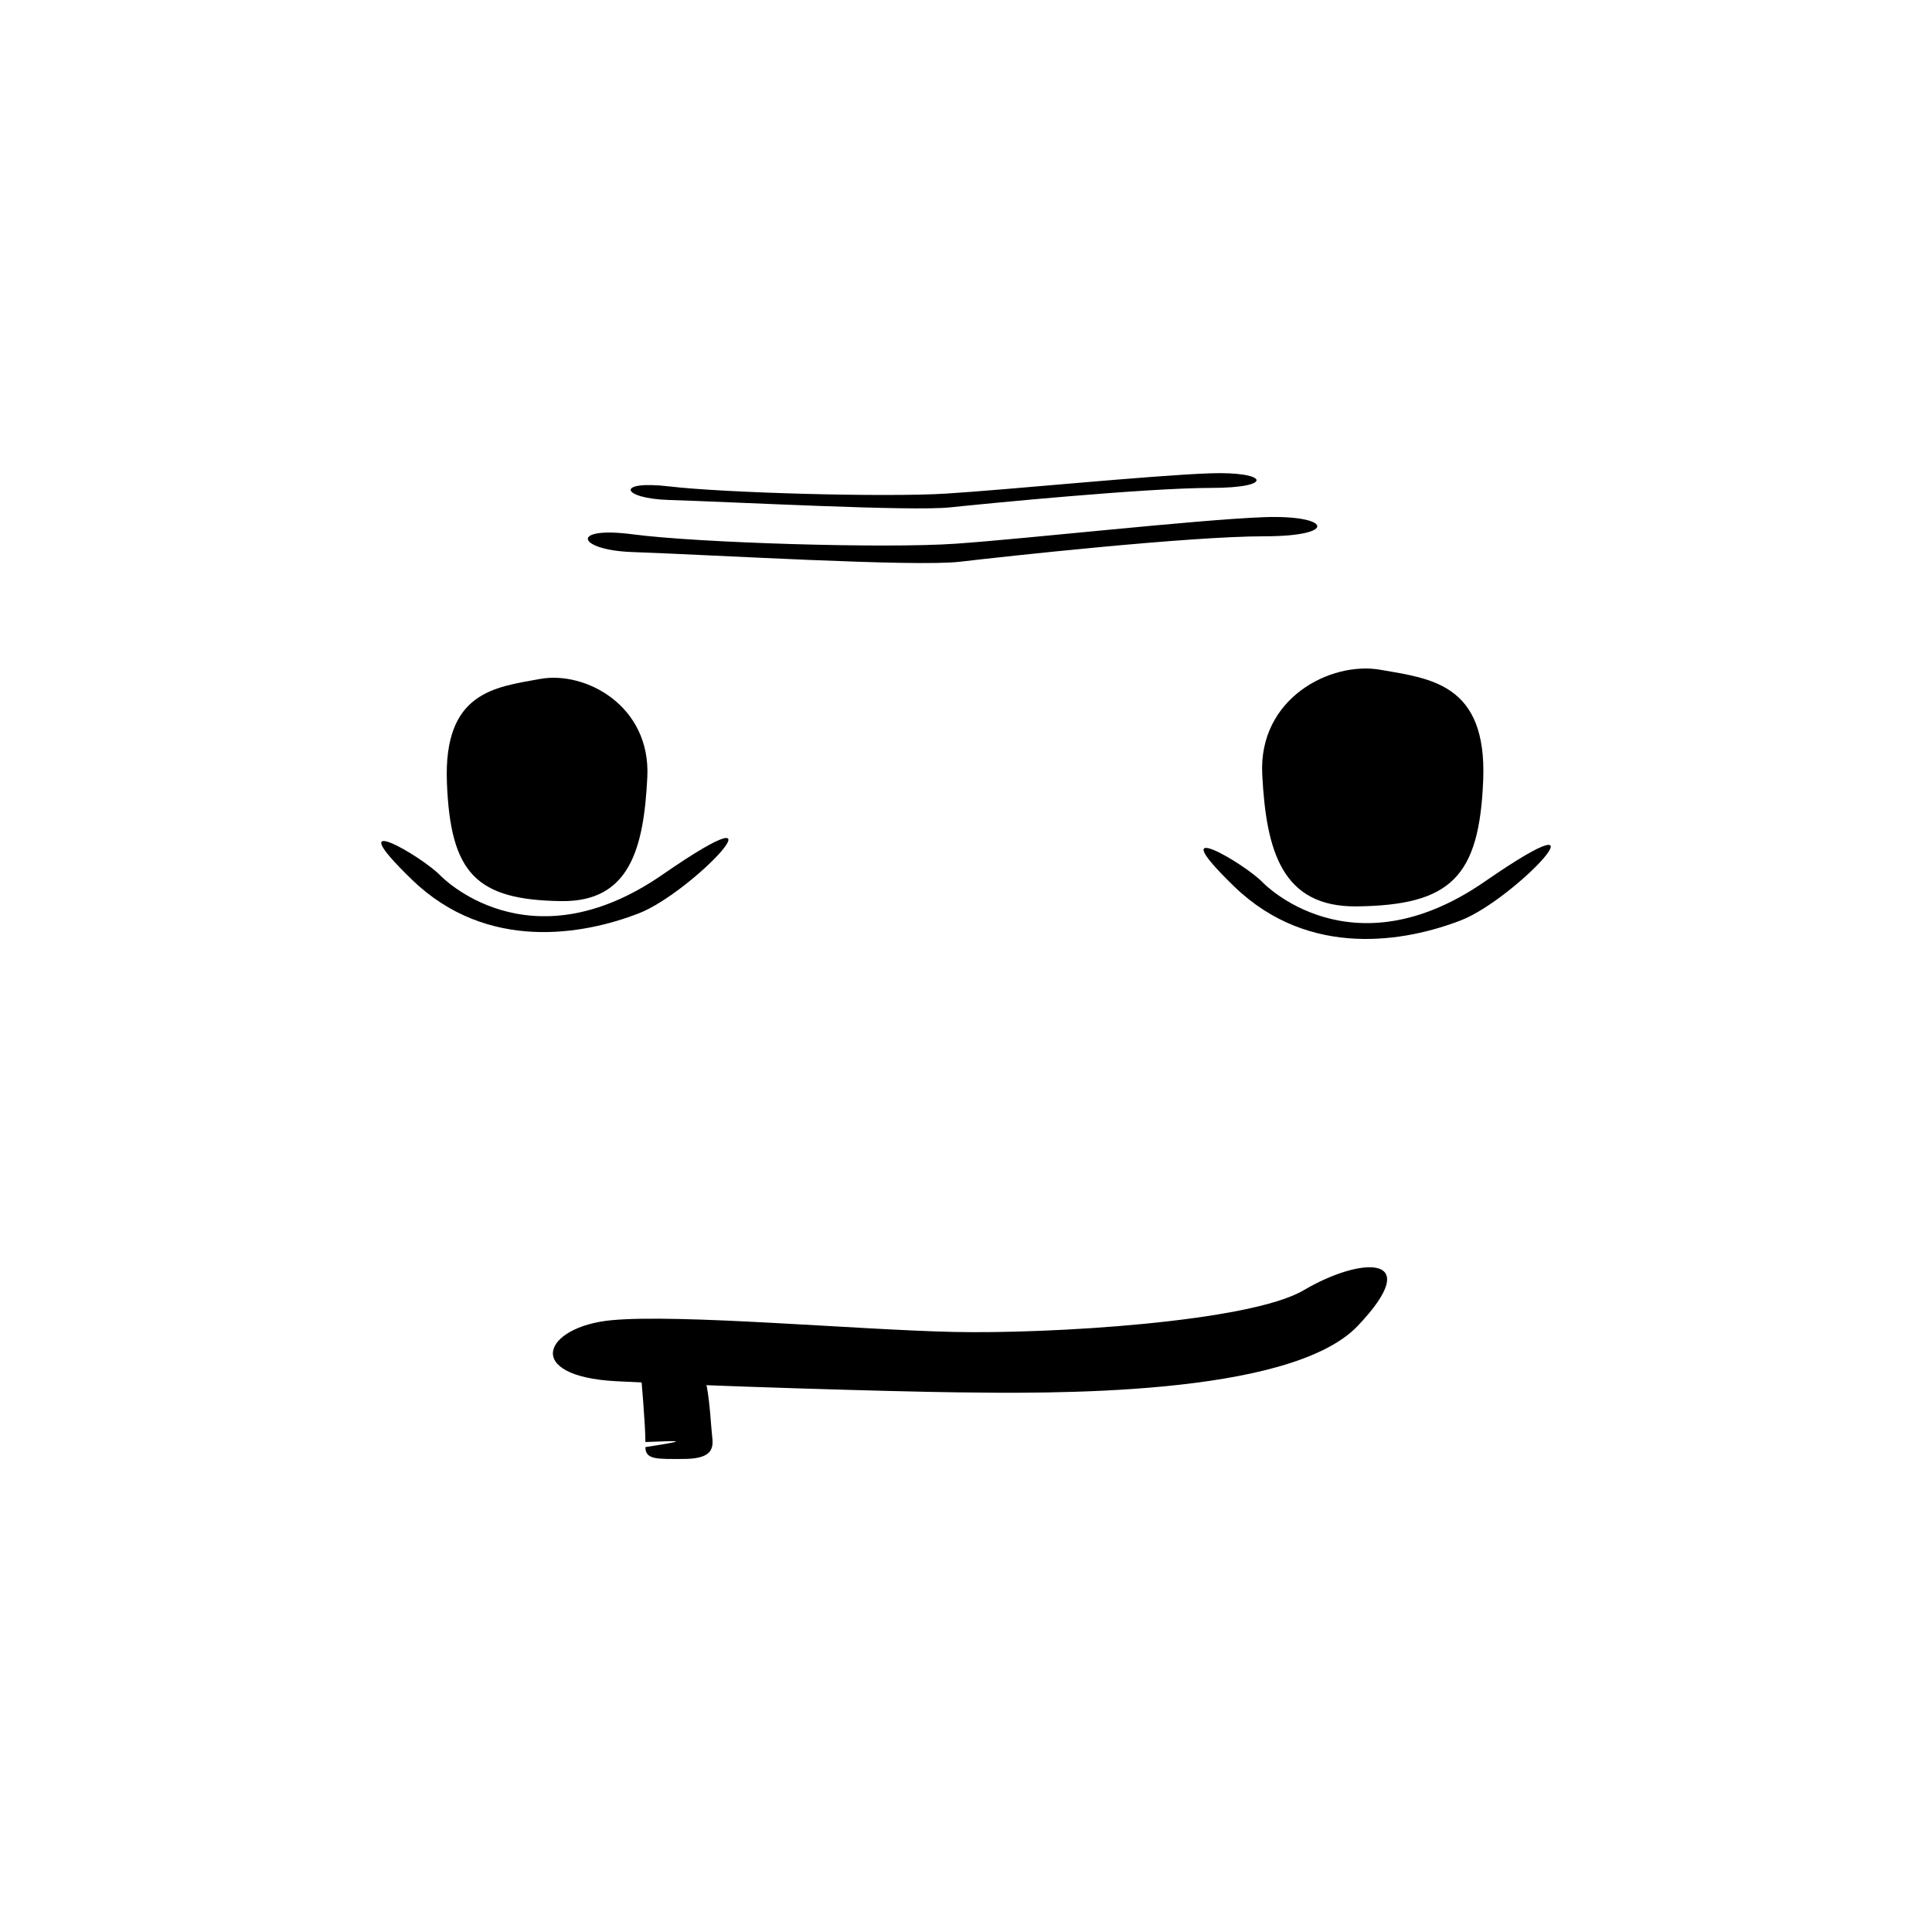 <?xml version="1.0" encoding="UTF-8" standalone="no"?>
<svg width="100%" height="100%" viewBox="0 0 2100 2100" version="1.1" xmlns="http://www.w3.org/2000/svg" xmlns:xlink="http://www.w3.org/1999/xlink" xml:space="preserve" xmlns:serif="http://www.serif.com/" style="fill-rule:evenodd;clip-rule:evenodd;stroke-linejoin:round;stroke-miterlimit:2;">
    <g transform="matrix(-0.907,0,0,0.939,1144.64,200.835)">
        <path d="M589.336,829.216C691.349,827.891 722.169,797.336 726.42,692.132C730.67,586.928 669.036,581.615 614.84,572.051C560.644,562.487 482.006,602.868 486.257,685.756C490.508,768.644 507.51,830.279 589.336,829.216Z"/>
    </g>
    <g transform="matrix(1,0,0,1,885.74,155.982)">
        <path d="M589.336,829.216C691.349,827.891 722.169,797.336 726.42,692.132C730.67,586.928 669.036,581.615 614.84,572.051C560.644,562.487 482.006,602.868 486.257,685.756C490.508,768.644 507.51,830.279 589.336,829.216Z"/>
    </g>
    <g transform="matrix(1,0,0,1,63.128,58.461)">
        <path d="M1309.44,900.743C1309.44,900.743 1404.58,1000.83 1550.78,899.749C1696.98,798.673 1583.87,919.002 1524.91,941.865C1465.95,964.727 1360.56,984.626 1278.49,905.187C1196.41,825.747 1288.9,879.476 1309.44,900.743Z"/>
    </g>
    <g transform="matrix(1,0,0,1,-830.705,50.971)">
        <path d="M1309.44,900.743C1309.44,900.743 1404.58,1000.83 1550.78,899.749C1696.98,798.673 1583.87,919.002 1524.91,941.865C1465.95,964.727 1360.56,984.626 1278.49,905.187C1196.41,825.747 1288.9,879.476 1309.44,900.743Z"/>
    </g>
    <g transform="matrix(1,0,0,1,63.128,58.461)">
        <path d="M623.843,541.573C711.646,544.619 931.054,557.903 980.363,552.114C1029.67,546.326 1229.26,524.466 1311,524.466C1392.73,524.466 1383.47,500.803 1309.6,503.725C1235.72,506.646 1053.5,527.081 975.872,532.507C898.242,537.933 693.987,531.518 624.704,522.335C555.421,513.153 564.031,539.499 623.843,541.573Z"/>
    </g>
    <g transform="matrix(0.858,0,0,0.765,191.465,129.129)">
        <path d="M623.843,541.573C711.646,544.619 931.054,557.903 980.363,552.114C1029.67,546.326 1229.26,524.466 1311,524.466C1392.73,524.466 1383.47,500.803 1309.6,503.725C1235.72,506.646 1053.5,527.081 975.872,532.507C898.242,537.933 693.987,531.518 624.704,522.335C555.421,513.153 564.031,539.499 623.843,541.573Z"/>
    </g>
    <g transform="matrix(1,-0.013,0.027,1,26.36,71.876)">
        <path d="M973.321,1454.18C1069.53,1456.62 1336.03,1464.36 1411.97,1387.66C1487.91,1310.97 1418.88,1311.5 1354.33,1348.14C1294.7,1382.01 1076.02,1392.25 971.505,1388.49C866.995,1384.73 675.813,1364.93 601.377,1370.94C526.942,1376.96 502.855,1430.52 604.358,1437.29C705.861,1444.06 905.862,1452.47 973.321,1454.18Z"/>
    </g>
    <g transform="matrix(1,0,0,1,84.387,58.782)">
        <path d="M617.138,1508.62C617.117,1488.6 612.38,1436.49 612.38,1436.49C612.38,1436.49 680.399,1428.97 683.958,1448.75C687.517,1468.52 688.308,1490.66 689.889,1504.51C691.471,1518.35 686.33,1527.05 657.858,1527.05C630.245,1527.05 617.137,1528.16 617.133,1514.16L634.458,1511.4C638.261,1510.72 642.07,1510.08 645.867,1509.37C659.863,1506.74 636.445,1507.95 635.481,1507.98L617.138,1508.62Z"/>
    </g>
</svg>
